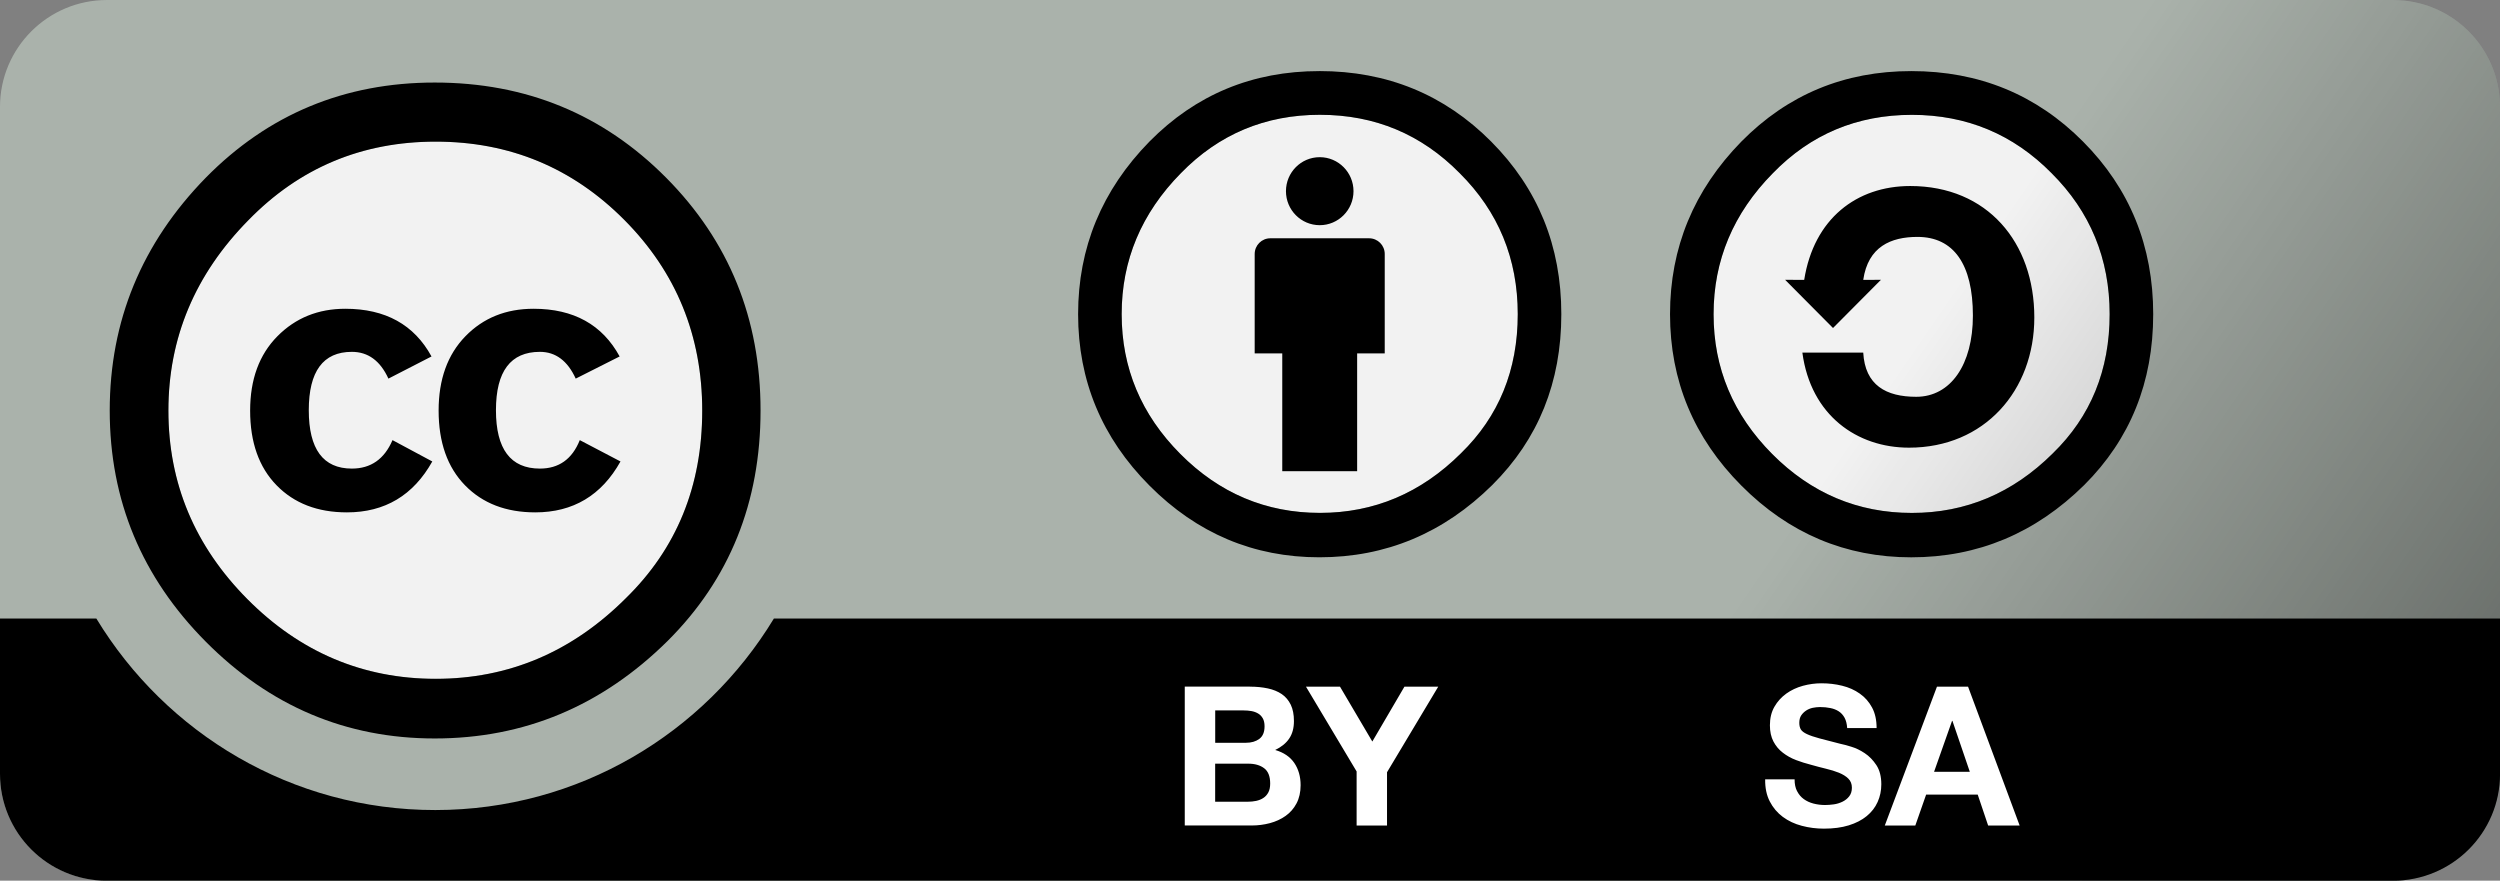 <svg xmlns="http://www.w3.org/2000/svg" viewBox="0 0 283.871 100"><rect x="0" y="0" width="283.871" height="100" fill="#808080" stroke="none"/><defs><linearGradient id="0" gradientUnits="userSpaceOnUse" x1="272.72" y1="91.43" x2="210.72" y2="48.859"><stop stop-opacity=".374"/><stop stop-opacity="0" offset="1"/></linearGradient></defs><path d="m12.137.002c-6.702 0-12.137 5.435-12.137 12.138v75.72c0 6.702 5.434 12.138 12.137 12.138h259.6c6.702 0 12.137-5.435 12.137-12.138v-75.72c0-6.702-5.435-12.138-12.137-12.138z" fill="#aab2ab"/><path d="m28.19 25.01c-6.05 6.145-9.07 13.348-9.07 21.606 0 8.261 2.994 15.397 8.977 21.419 5.984 6.02 13.11 9.04 21.377 9.04 8.268 0 15.455-3.039 21.561-9.126 5.797-5.652 8.7-12.758 8.7-21.326 0-8.503-2.948-15.723-8.839-21.652-5.89-5.929-13.03-8.894-21.423-8.894-8.39 0-15.487 2.977-21.284 8.935m188.9-11.977c6.226 0 11.513 2.21 15.865 6.626 4.39 4.371 6.59 9.71 6.59 16.01 0 6.348-2.148 11.619-6.455 15.806-4.532 4.506-9.865 6.761-16 6.761-6.132 0-11.423-2.229-15.861-6.69-4.439-4.465-6.658-9.755-6.658-15.874 0-6.119 2.242-11.458 6.729-16.01 4.297-4.423 9.565-6.629 15.79-6.629m-67.21-.003c6.226 0 11.513 2.21 15.861 6.626 4.397 4.371 6.594 9.71 6.594 16.01 0 6.348-2.148 11.619-6.455 15.806-4.532 4.51-9.865 6.761-16 6.761-6.132 0-11.423-2.229-15.861-6.694-4.442-4.461-6.661-9.752-6.661-15.874 0-6.116 2.242-11.455 6.729-16.01 4.303-4.416 9.568-6.626 15.794-6.626" fill="#f2f2f2"/><path d="m12.137.002c-6.702 0-12.137 5.435-12.137 12.138v75.72c0 6.702 5.434 12.138 12.137 12.138h259.6c6.702 0 12.137-5.435 12.137-12.138v-75.72c0-6.702-5.435-12.138-12.137-12.138z" fill="url(#0)"/><path d="m0 70.22v17.656c0 6.702 5.422 12.13 12.13 12.13h259.59c6.702 0 12.156-5.422 12.156-12.12v-17.656h-196c-7.904 13.04-22.15 21.738-38.438 21.75-16.3.009-30.585-8.703-38.5-21.75h-10.938"/><path d="m75.63 20.17c7.152 7.2 10.729 16.01 10.729 26.442 0 10.429-3.513 19.15-10.545 26.16-7.461 7.384-16.277 11.08-26.452 11.08-10.05 0-18.716-3.661-25.99-10.984-7.277-7.326-10.913-16.07-10.913-26.25 0-10.181 3.635-18.997 10.913-26.445 7.09-7.2 15.755-10.8 25.99-10.8 10.361 0 19.12 3.6 26.27 10.8m-47.44 4.842c-6.05 6.145-9.07 13.348-9.07 21.606 0 8.261 2.994 15.397 8.977 21.419 5.984 6.02 13.11 9.04 21.377 9.04 8.268 0 15.455-3.039 21.561-9.126 5.797-5.652 8.7-12.758 8.7-21.326 0-8.503-2.948-15.723-8.839-21.652-5.89-5.929-13.03-8.894-21.423-8.894-8.39 0-15.487 2.977-21.284 8.935m15.913 17.974c-.926-2.026-2.306-3.039-4.152-3.039-3.261 0-4.89 2.21-4.89 6.626 0 4.419 1.629 6.629 4.89 6.629 2.152 0 3.694-1.074 4.616-3.232l4.519 2.423c-2.155 3.852-5.387 5.781-9.697 5.781-3.323 0-5.987-1.023-7.987-3.077-2-2.052-3-4.877-3-8.481 0-3.545 1.032-6.355 3.094-8.439 2.061-2.084 4.632-3.123 7.71-3.123 4.558 0 7.819 1.806 9.79 5.416zm21.268 0c-.926-2.026-2.281-3.039-4.068-3.039-3.326 0-4.99 2.21-4.99 6.626 0 4.419 1.665 6.629 4.99 6.629 2.158 0 3.668-1.074 4.529-3.232l4.623 2.423c-2.152 3.852-5.377 5.781-9.681 5.781-3.319 0-5.977-1.023-7.977-3.077-1.997-2.052-2.994-4.877-2.994-8.481 0-3.545 1.013-6.355 3.042-8.439 2.026-2.084 4.606-3.123 7.742-3.123 4.548 0 7.806 1.806 9.771 5.416zm151.65-34.919c-7.597 0-14.03 2.668-19.29 8-5.403 5.523-8.103 12.05-8.103 19.603 0 7.548 2.7 14.04 8.103 19.465 5.4 5.429 11.832 8.142 19.29 8.142 7.555 0 14.1-2.739 19.642-8.213 5.213-5.197 7.829-11.665 7.829-19.394 0-7.729-2.658-14.265-7.971-19.603-5.306-5.335-11.806-8-19.5-8m.071 4.968c6.226 0 11.513 2.21 15.865 6.626 4.39 4.371 6.59 9.71 6.59 16.01 0 6.348-2.148 11.619-6.455 15.806-4.532 4.506-9.865 6.761-16 6.761-6.132 0-11.423-2.229-15.861-6.69-4.439-4.465-6.658-9.755-6.658-15.874 0-6.119 2.242-11.458 6.729-16.01 4.297-4.423 9.565-6.629 15.79-6.629m-12.229 18.739c1.097-6.945 5.955-10.658 12.04-10.658 8.761 0 14.09 6.394 14.09 14.923 0 8.323-5.677 14.787-14.229 14.787-5.884 0-11.152-3.645-12.11-10.797h6.913c.203 3.713 2.6 5.02 6.02 5.02 3.9 0 6.432-3.645 6.432-9.216 0-5.845-2.19-8.939-6.294-8.939-3.01 0-5.61 1.1-6.158 4.881l2.01-.01-5.442 5.474-5.439-5.474zm-47.629-2.939c0-.987-.794-1.784-1.774-1.784h-11.219c-.977 0-1.774.797-1.774 1.784v11.29h3.132v13.371h8.503v-13.371h3.132zm-7.381-10.994c2.116 0 3.835 1.729 3.835 3.861 0 2.132-1.719 3.861-3.835 3.861-2.119 0-3.835-1.729-3.835-3.861 0-2.132 1.716-3.861 3.835-3.861m-.039-9.774c-7.597 0-14.03 2.668-19.294 8-5.403 5.519-8.103 12.05-8.103 19.6 0 7.545 2.7 14.04 8.103 19.465 5.4 5.429 11.832 8.142 19.294 8.142 7.555 0 14.1-2.739 19.639-8.216 5.223-5.197 7.832-11.661 7.832-19.394 0-7.732-2.655-14.261-7.968-19.6-5.306-5.335-11.81-8-19.503-8m.071 4.965c6.226 0 11.513 2.21 15.861 6.626 4.397 4.371 6.594 9.71 6.594 16.01 0 6.348-2.148 11.619-6.455 15.806-4.532 4.51-9.865 6.761-16 6.761-6.132 0-11.423-2.229-15.861-6.694-4.442-4.461-6.661-9.752-6.661-15.874 0-6.116 2.242-11.455 6.729-16.01 4.303-4.416 9.568-6.626 15.794-6.626"/><path d="m223.47 77.971l5.858 15.768h-3.577l-1.184-3.513h-5.858l-1.229 3.513h-3.465l5.923-15.768h3.532m.2 9.668l-1.974-5.784h-.045l-2.042 5.784h4.061m-19.61 2.2c.19.371.442.668.755.894.316.229.681.4 1.103.51.429.11.865.165 1.316.165.306 0 .635-.026.987-.074.352-.048.677-.152.987-.3.303-.148.561-.348.761-.606.206-.258.31-.584.31-.984 0-.426-.135-.768-.406-1.035-.268-.268-.626-.484-1.061-.665-.439-.177-.935-.329-1.487-.461-.558-.135-1.123-.284-1.687-.445-.587-.148-1.155-.329-1.713-.539-.552-.213-1.048-.49-1.487-.832-.442-.335-.794-.758-1.065-1.268-.268-.51-.403-1.126-.403-1.845 0-.813.171-1.513.516-2.11.339-.594.794-1.09 1.348-1.49.555-.397 1.181-.69 1.884-.884.7-.19 1.406-.284 2.103-.284.819 0 1.603.09 2.355.277.748.184 1.419.481 2 .894.587.41 1.052.939 1.394 1.581.345.639.516 1.416.516 2.332h-3.342c-.029-.471-.129-.865-.294-1.171-.171-.31-.39-.555-.668-.732-.277-.177-.594-.303-.952-.371-.355-.074-.742-.113-1.165-.113-.277 0-.555.032-.832.087-.277.061-.526.165-.748.31-.226.152-.416.335-.561.555-.145.219-.216.5-.216.839 0 .31.061.561.174.748.119.197.352.371.694.532.342.161.819.326 1.423.487.606.158 1.4.365 2.374.616.297.058.7.165 1.216.323.519.152 1.032.397 1.545.739.513.339.955.794 1.329 1.361.371.568.558 1.29.558 2.174 0 .726-.142 1.394-.419 2.01-.277.619-.69 1.152-1.239 1.6-.552.455-1.229.8-2.039 1.052-.813.252-1.755.374-2.819.374-.865 0-1.7-.106-2.513-.323-.81-.21-1.529-.552-2.152-1.01-.619-.461-1.116-1.042-1.481-1.752-.365-.706-.542-1.545-.526-2.516h3.342c-.003.532.09.981.281 1.348m-55.765-11.868h3.865l3.671 6.229 3.645-6.229h3.839l-5.816 9.716v6.05h-3.452v-6.139l-5.752-9.629m-6.371 0c.745 0 1.426.068 2.042.2.616.132 1.142.348 1.584.648.439.303.777.706 1.019 1.203.242.5.361 1.123.361 1.855 0 .797-.177 1.455-.539 1.987-.355.529-.89.961-1.59 1.297.968.284 1.687.771 2.168 1.471.477.703.719 1.545.719 2.529 0 .794-.158 1.484-.465 2.068-.306.581-.723 1.055-1.245 1.423-.519.368-1.116.642-1.781.819-.668.177-1.352.265-2.058.265h-7.606v-15.768h7.39v.003m-.442 6.374c.616 0 1.119-.148 1.516-.439.397-.297.597-.771.597-1.432 0-.368-.068-.671-.2-.903-.132-.232-.306-.416-.529-.548-.223-.132-.471-.226-.758-.277-.287-.052-.584-.074-.89-.074h-3.226v3.677h3.49zm.2 6.694c.339 0 .661-.032.968-.097.306-.068.581-.177.813-.335.235-.152.419-.361.561-.626.142-.265.21-.603.21-1.016 0-.806-.229-1.387-.684-1.729-.455-.345-1.058-.519-1.803-.519h-3.761v4.326h3.697z" fill="#fff"/></svg>